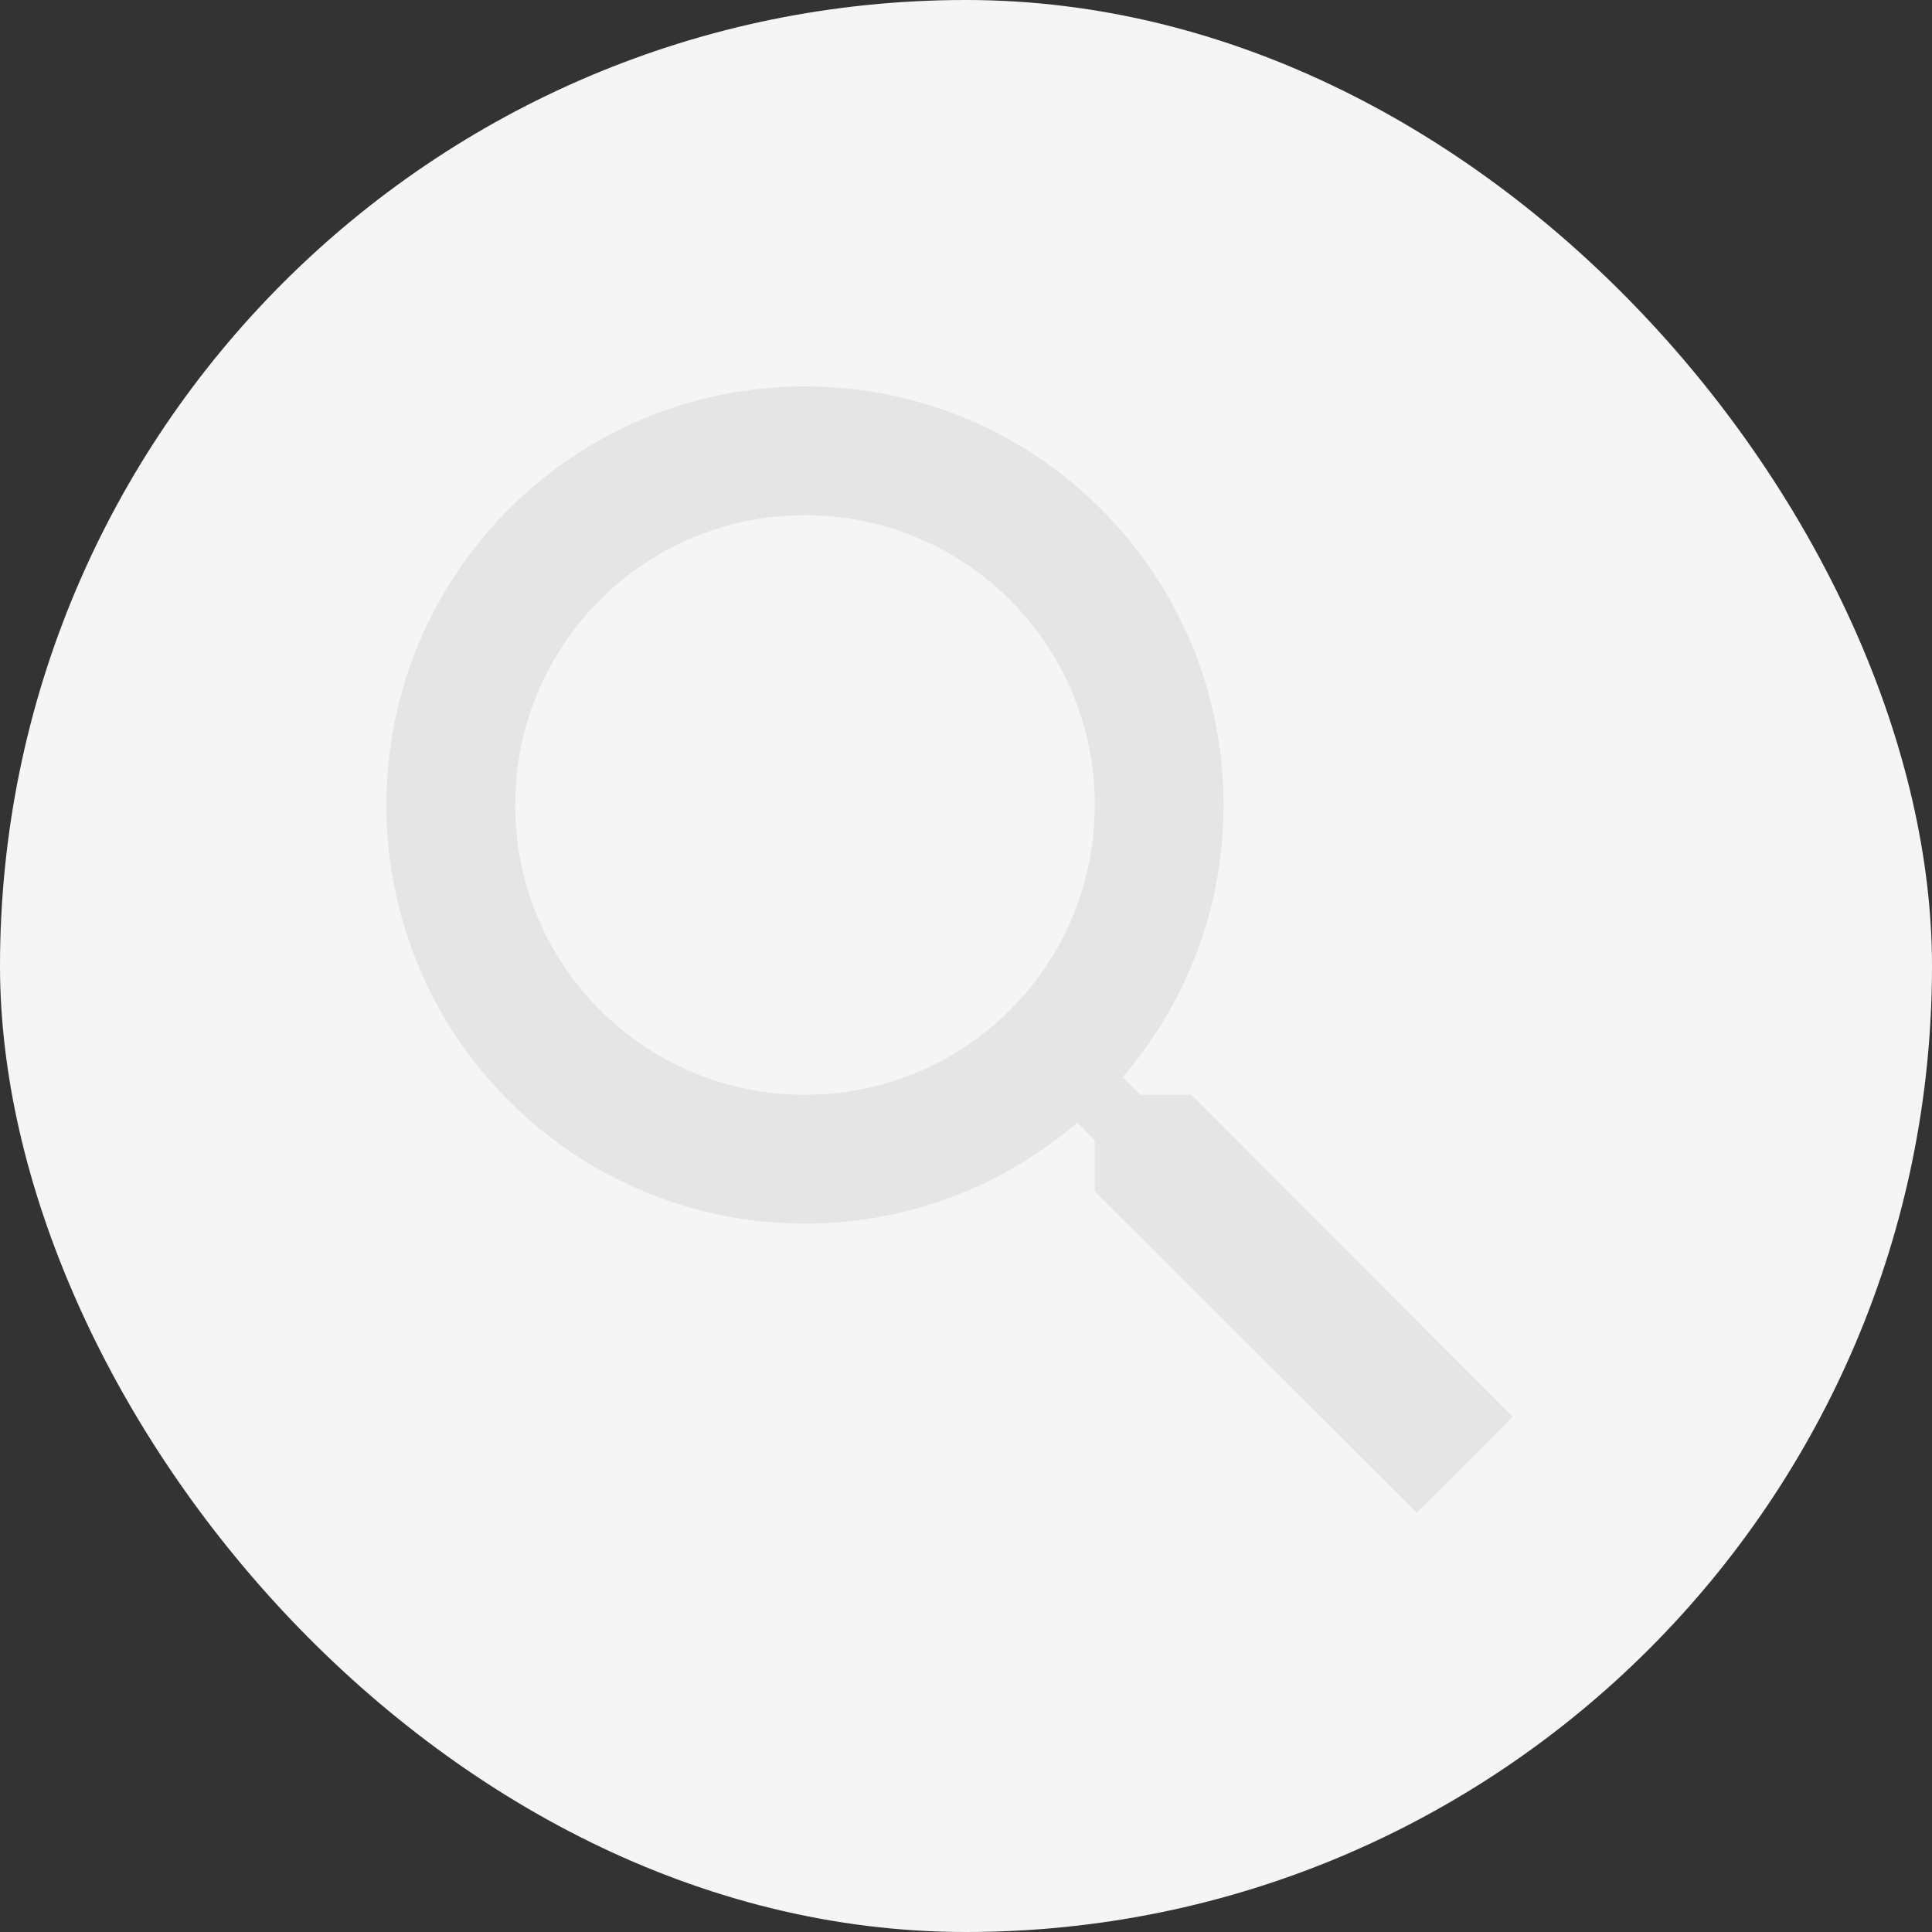 <svg width="30" height="30" viewBox="0 0 30 30" fill="none" xmlns="http://www.w3.org/2000/svg">
<rect x="0" y="0" width="30" height="30" fill="#333333" stroke="none"/>
<rect width="30" height="30" rx="15" fill="#F5F5F5"/>
<path d="M18.5 17H17.71L17.43 16.73C18.41 15.59 19 14.11 19 12.5C19 8.91 16.09 6 12.5 6C8.91 6 6 8.91 6 12.5C6 16.09 8.91 19 12.5 19C14.11 19 15.59 18.41 16.73 17.43L17 17.71V18.5L22 23.49L23.49 22L18.5 17ZM12.5 17C10.01 17 8 14.99 8 12.5C8 10.01 10.01 8 12.5 8C14.99 8 17 10.01 17 12.5C17 14.99 14.99 17 12.5 17Z" fill="#E5E5E5"/>
</svg>

